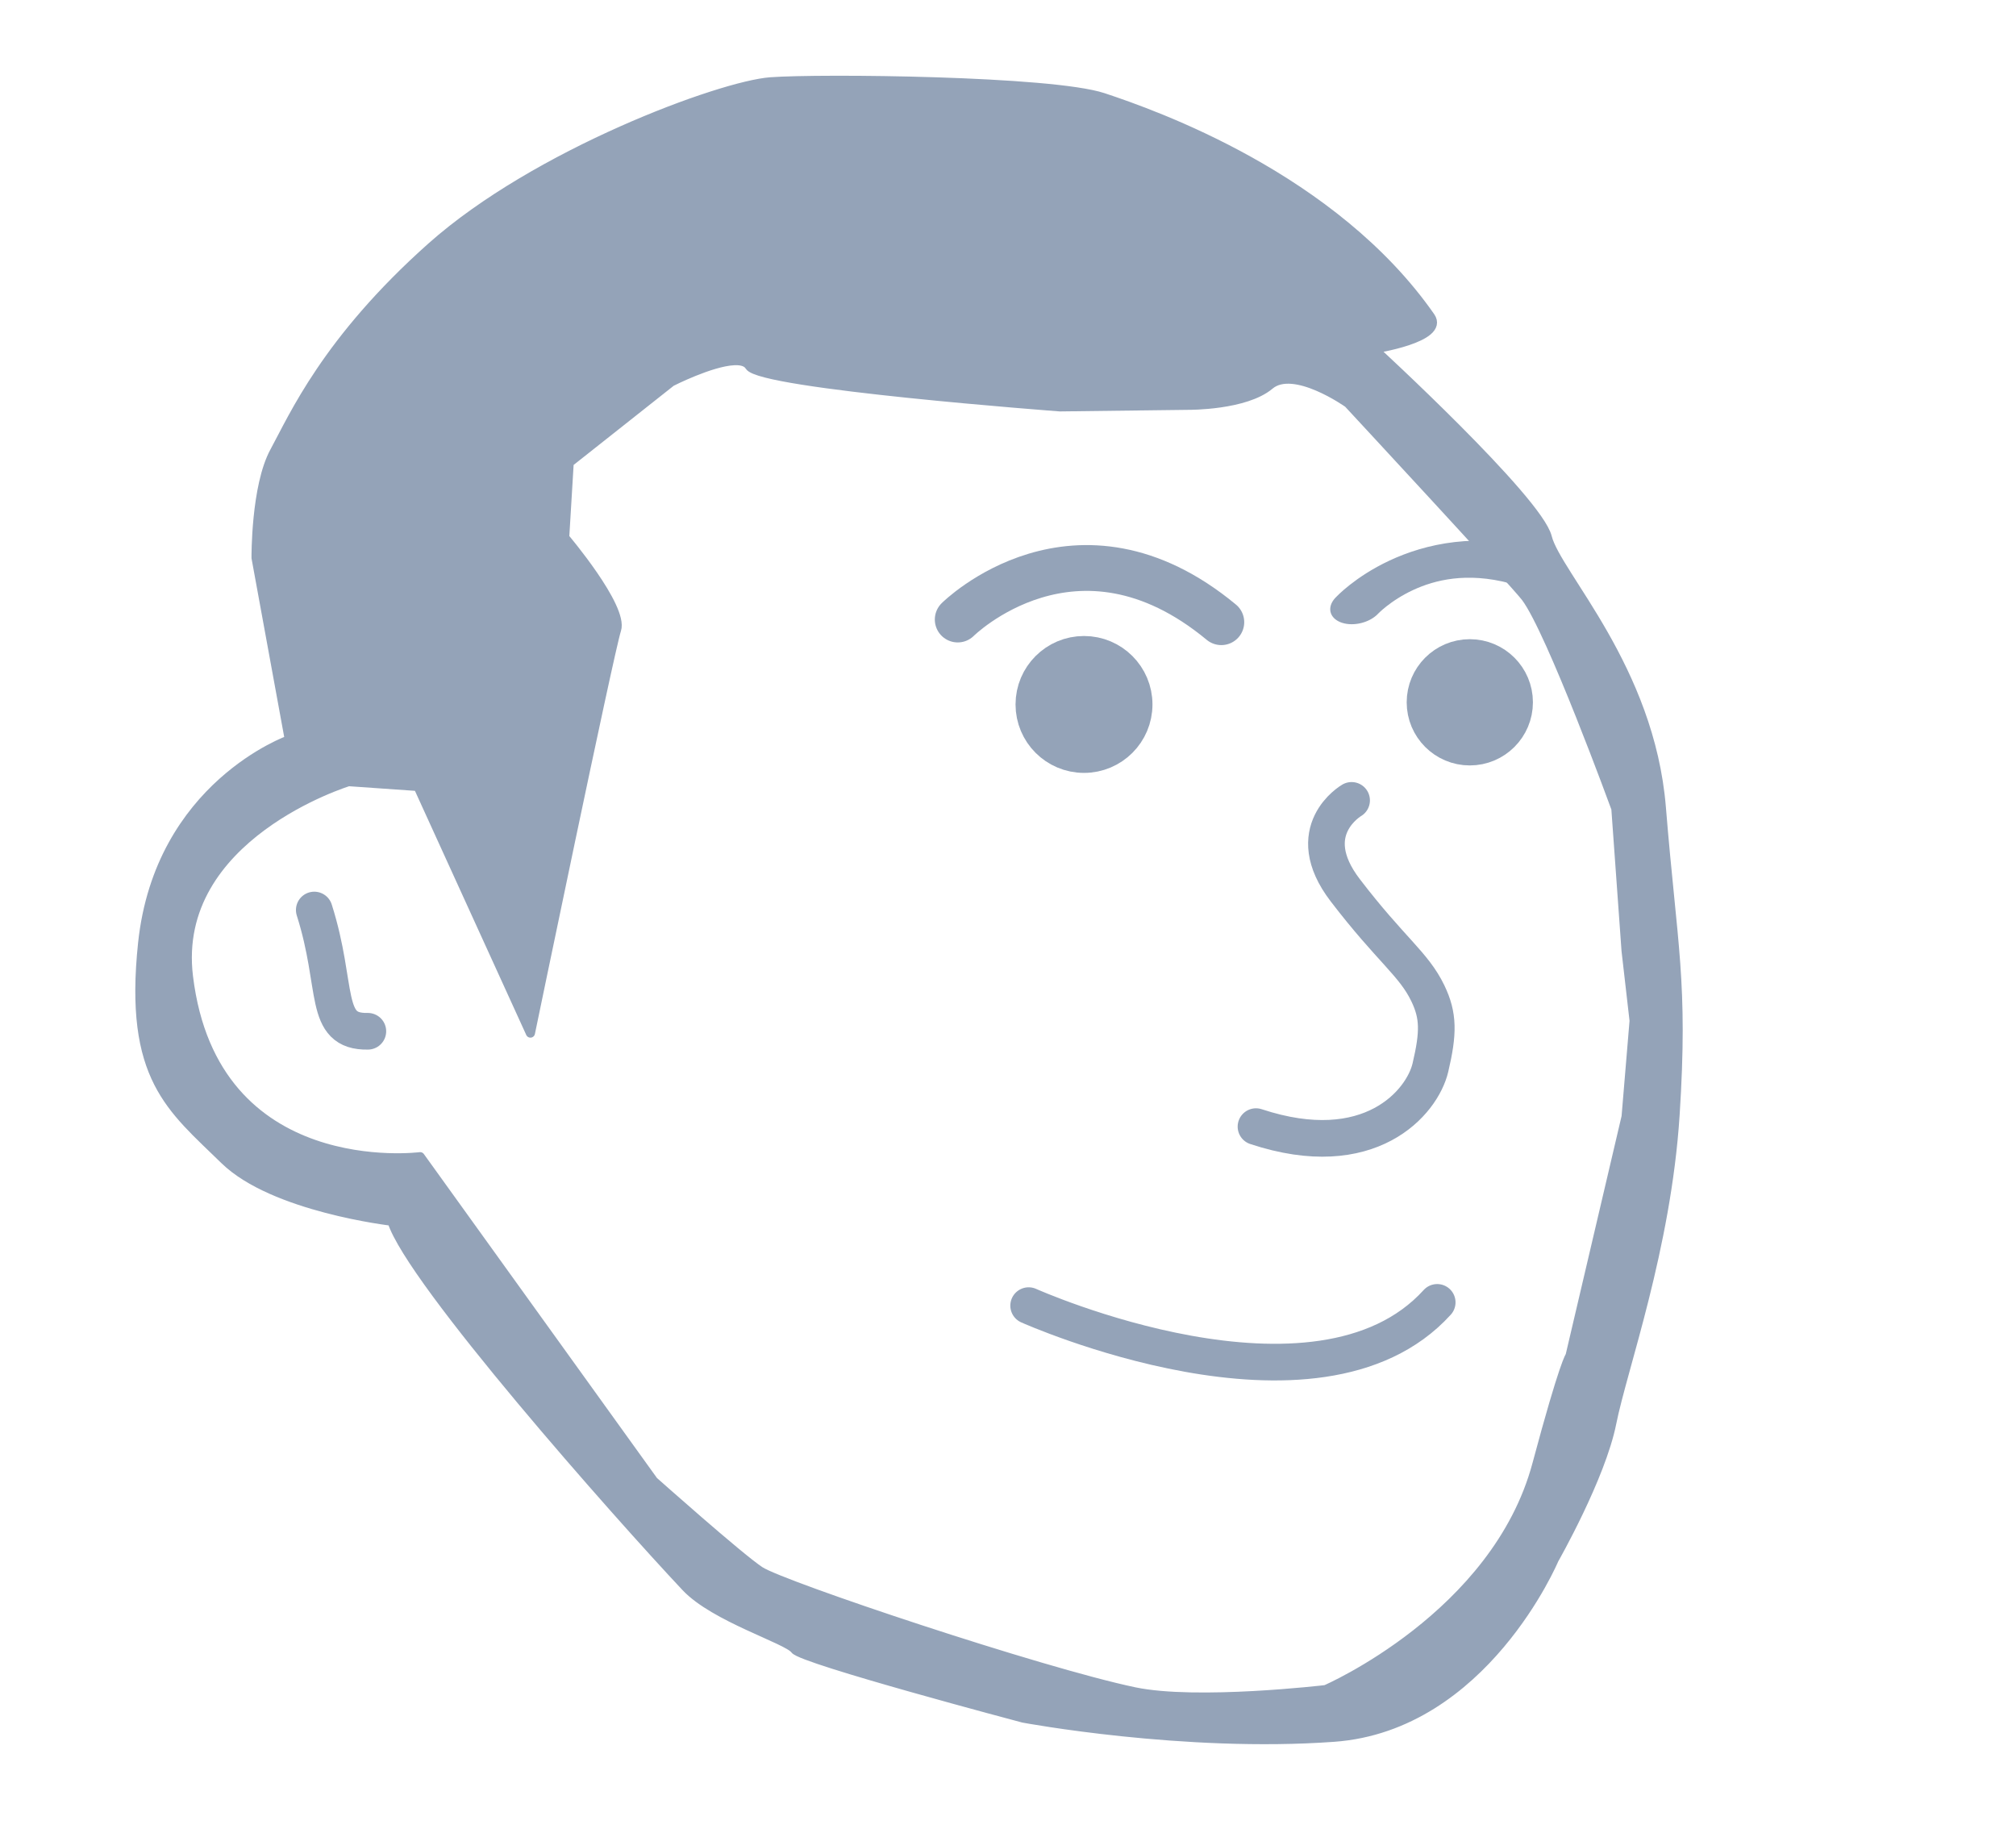 <?xml version="1.0" encoding="UTF-8" standalone="no"?>
<!DOCTYPE svg PUBLIC "-//W3C//DTD SVG 1.1//EN" "http://www.w3.org/Graphics/SVG/1.1/DTD/svg11.dtd">
<svg width="100%" height="100%" viewBox="0 0 220 200" version="1.1" xmlns="http://www.w3.org/2000/svg" style="fill-rule:evenodd;clip-rule:evenodd;stroke-linecap:round;stroke-linejoin:round;stroke-miterlimit:1.5;">
    <g transform="matrix(1,0,0,1,1.38778e-16,-727.616)">
        <g id="Artboard4" transform="matrix(0.878,0,0,1.067,-0.168,207.416)">
            <rect x="0.191" y="487.342" width="250.596" height="186.91" style="fill:none;"/>
            <g transform="matrix(1.139,0,0,0.937,0.191,487.342)">
                <path d="M15.566,103.162C14.009,117.883 18.712,121.126 24.502,126.794C29.836,132.016 42.772,133.498 42.772,133.498C44.826,140.025 67.521,165.636 74.848,173.426C77.977,176.753 85.962,179.142 86.735,180.238C87.508,181.335 111.667,187.732 111.667,187.732C111.667,187.732 129.216,191.012 145.569,189.821C161.922,188.63 169.587,170.415 169.587,170.415C169.587,170.415 174.701,161.442 175.878,155.526C177.055,149.611 181.846,136.488 182.785,121.903C183.723,107.317 182.528,103.566 181.288,88.349C180.047,73.132 169.862,62.925 168.841,58.839C167.821,54.753 149.905,38.288 149.905,38.288C149.905,38.288 157.709,37.104 156.093,34.783C145.519,19.602 126.02,12.719 120.379,10.852C114.739,8.985 89.518,8.735 84.085,9.138C78.652,9.542 58.521,16.965 47.066,27.171C35.612,37.376 32.031,45.683 29.954,49.495C27.877,53.307 27.945,61.095 27.945,61.095L31.578,80.956C31.578,80.956 17.387,85.946 15.566,103.162ZM80.097,39.571C77.539,39.694 73.252,41.884 73.252,41.884L62.109,50.701L61.616,58.882C61.616,58.882 68.073,66.498 67.28,68.939C66.487,71.379 57.881,112.963 57.881,112.963L45.611,86.046L38.036,85.517C38.036,85.517 18.692,91.428 20.563,106.803C23.309,129.374 45.848,126.459 45.848,126.459L71.315,161.862C71.315,161.862 80.696,170.218 82.934,171.687C85.356,173.277 113.495,182.704 123.783,184.861C130.595,186.289 144.662,184.626 144.662,184.626C144.662,184.626 163.281,176.586 167.713,160.024C170.713,148.811 171.329,148.193 171.329,148.193L177.447,122.092L178.321,111.619L177.444,103.978L176.33,88.455C176.33,88.455 169.253,69.056 166.483,65.39C165.28,63.799 147.119,44.221 147.119,44.221C147.119,44.221 141.197,40.002 138.541,42.243C135.885,44.483 129.72,44.439 129.72,44.439L115.675,44.613C115.675,44.613 83.007,42.174 81.787,40.161C81.52,39.721 80.961,39.556 80.251,39.566L80.097,39.571Z" style="fill:rgb(148,163,184);stroke:rgb(148,163,184);stroke-width:1px;"/>
            </g>
            <g transform="matrix(1.139,0,0,0.937,0.191,487.342)">
                <path d="M147.49,87.566C147.49,87.566 141.804,90.851 146.798,97.376C151.791,103.9 154.267,105.408 155.816,108.635C156.985,111.07 156.983,112.936 156.089,116.734C155.195,120.533 149.484,127.286 137.057,123.174" style="fill:none;stroke:rgb(148,163,184);stroke-width:4px;"/>
            </g>
            <g transform="matrix(1.139,0,0,0.937,0.191,487.342)">
                <path d="M104.51,67.826C104.51,67.826 117.419,54.977 133.273,68.117" style="fill:none;stroke:rgb(148,163,184);stroke-width:5px;"/>
            </g>
            <g transform="matrix(0.722,-0.145,0.117,0.394,85.436,537.91)">
                <path d="M104.51,67.826C104.51,67.826 117.419,54.977 133.273,68.117" style="fill:none;stroke:rgb(148,163,184);stroke-width:9.03px;"/>
            </g>
            <g transform="matrix(1.139,0,0,0.937,-1.262,488.069)">
                <circle cx="119.565" cy="76.319" r="4.971" style="fill:rgb(148,163,184);stroke:rgb(148,163,184);stroke-width:5px;"/>
            </g>
            <g transform="matrix(1.005,0,0,0.827,62.711,496.246)">
                <circle cx="119.565" cy="76.319" r="4.971" style="fill:rgb(148,163,184);stroke:rgb(148,163,184);stroke-width:5.67px;"/>
            </g>
            <g transform="matrix(1.139,0,0,0.937,0.191,487.342)">
                <path d="M112.249,142.712C112.249,142.712 143.703,156.822 156.831,142.358" style="fill:none;stroke:rgb(148,163,184);stroke-width:4px;"/>
            </g>
            <g transform="matrix(1.139,0,0,0.937,0.191,487.342)">
                <path d="M34.294,99.532C36.988,108.009 35.19,112.867 40.141,112.767" style="fill:none;stroke:rgb(148,163,184);stroke-width:4px;"/>
            </g>
        </g>
    </g>
</svg>
